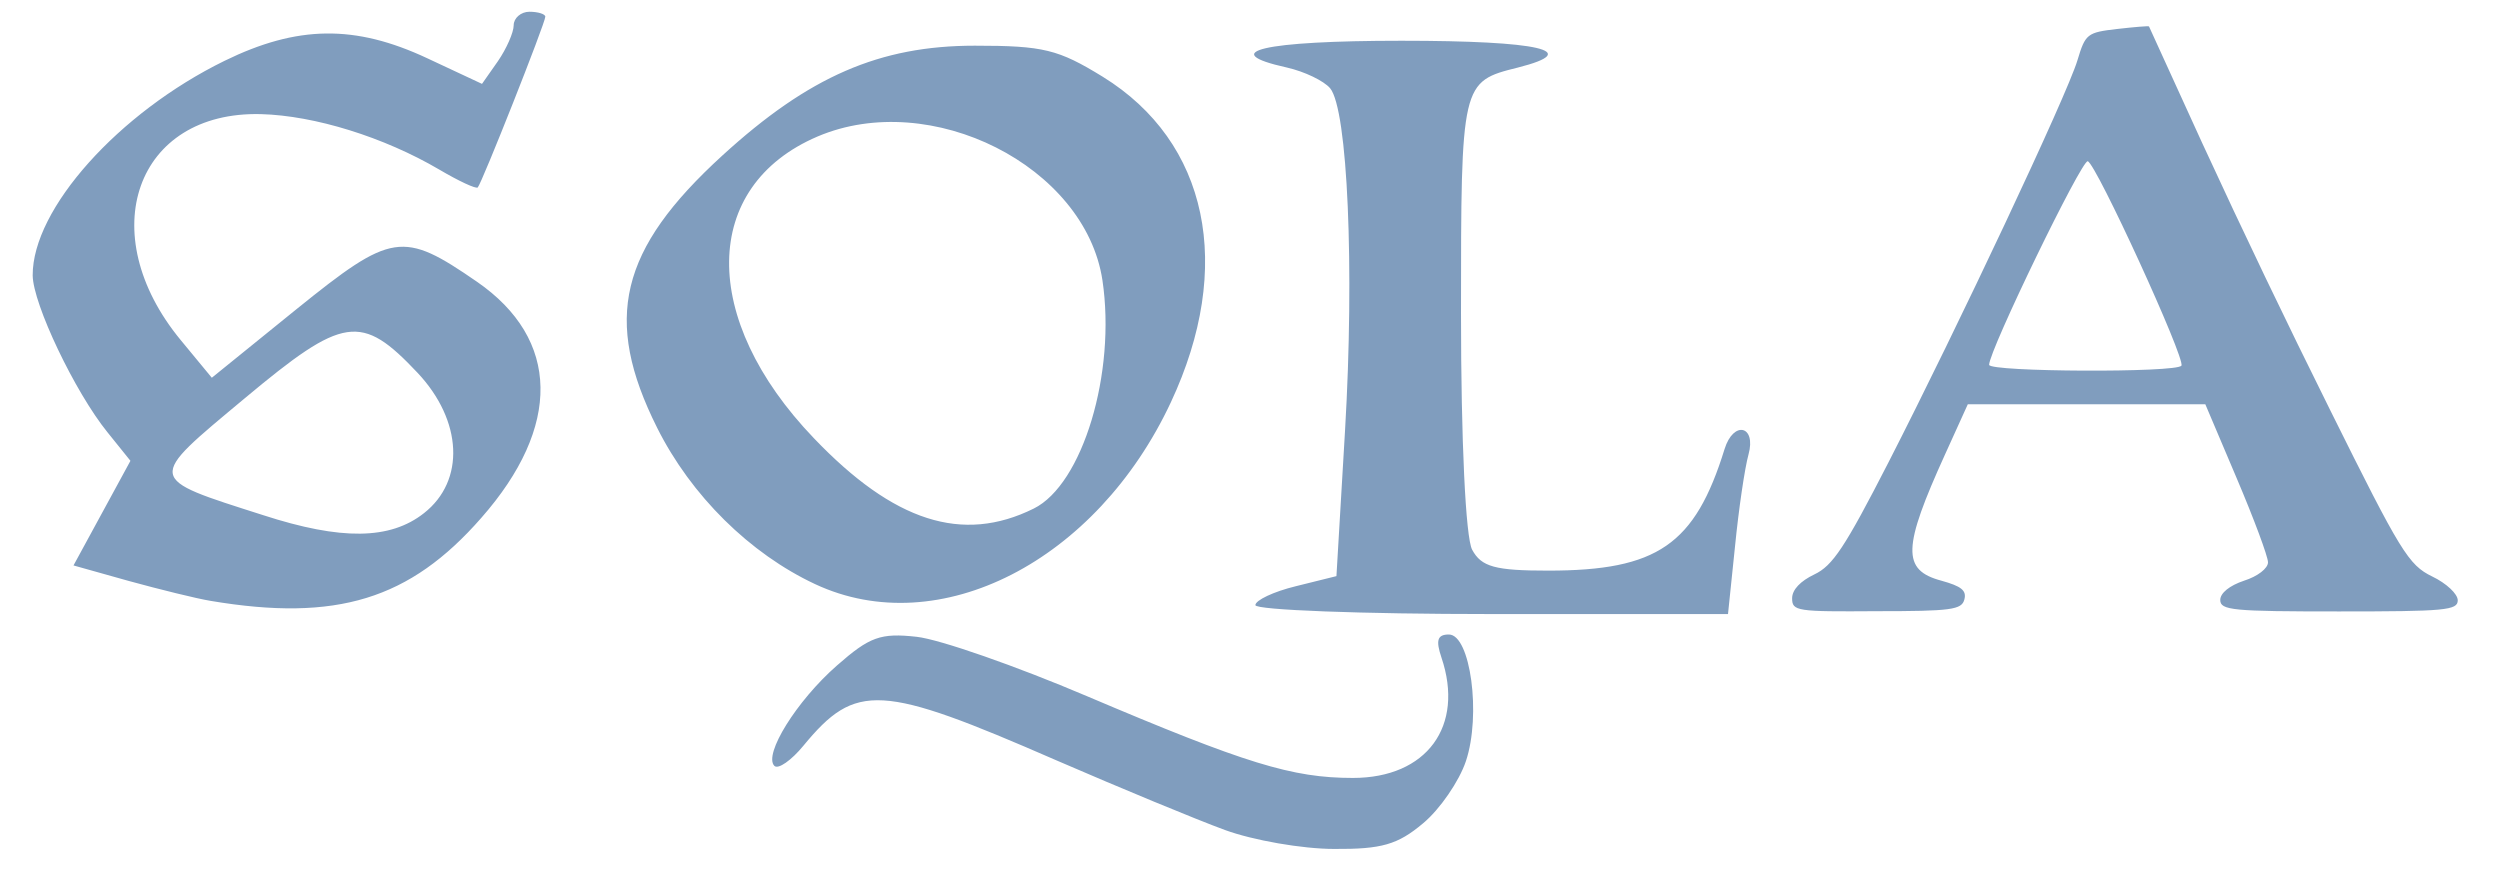 <svg width="40" height="14" viewBox="0 0 40 14" fill="none" xmlns="http://www.w3.org/2000/svg">
<path d="M3.37 9.614C3.14 9.576 2.552 9.43 2.063 9.296L1.176 9.047L1.631 8.211L2.087 7.373L1.72 6.917C1.199 6.274 0.527 4.862 0.523 4.406C0.518 3.343 1.898 1.803 3.591 0.974C4.755 0.404 5.679 0.39 6.838 0.933L7.712 1.342L7.966 0.98C8.103 0.781 8.219 0.519 8.219 0.404C8.219 0.29 8.334 0.188 8.471 0.188C8.609 0.188 8.725 0.225 8.725 0.267C8.725 0.367 7.708 2.935 7.644 2.999C7.616 3.026 7.34 2.897 7.028 2.713C6.144 2.194 5.035 1.849 4.175 1.826C2.175 1.775 1.479 3.73 2.892 5.442L3.389 6.044L4.746 4.945C6.269 3.716 6.443 3.688 7.63 4.507C8.964 5.427 8.987 6.826 7.699 8.288C6.558 9.591 5.385 9.953 3.37 9.614ZM6.783 8.211C7.447 7.691 7.399 6.729 6.682 5.966C5.78 5.009 5.499 5.05 3.913 6.375C2.336 7.691 2.326 7.64 4.212 8.243C5.459 8.647 6.241 8.638 6.783 8.211H6.783ZM19.599 13.28C19.148 13.115 17.933 12.612 16.894 12.162C14.088 10.938 13.693 10.915 12.855 11.931C12.662 12.166 12.451 12.314 12.39 12.254C12.212 12.074 12.745 11.214 13.39 10.649C13.913 10.189 14.088 10.124 14.668 10.189C15.036 10.23 16.259 10.657 17.387 11.137C19.93 12.217 20.675 12.447 21.646 12.447C22.828 12.447 23.435 11.619 23.063 10.52C22.97 10.244 22.998 10.152 23.182 10.152C23.527 10.152 23.702 11.44 23.454 12.18C23.347 12.498 23.04 12.948 22.769 13.173C22.363 13.515 22.105 13.588 21.347 13.583C20.837 13.583 20.05 13.445 19.599 13.28V13.28ZM13.044 9.347C11.999 8.859 11.057 7.93 10.514 6.844C9.644 5.106 9.912 3.991 11.558 2.488C12.942 1.223 14.074 0.731 15.597 0.731C16.697 0.731 16.931 0.79 17.644 1.228C19.333 2.271 19.75 4.264 18.734 6.436C17.543 8.983 15.026 10.272 13.044 9.347V9.347ZM16.54 8.137C17.322 7.75 17.86 5.966 17.639 4.484C17.363 2.658 14.894 1.412 13.081 2.184C11.218 2.98 11.19 5.101 13.021 7.01C14.3 8.349 15.4 8.702 16.54 8.137V8.137ZM20.086 9.682C20.086 9.605 20.376 9.466 20.735 9.379L21.383 9.218L21.521 6.881C21.673 4.296 21.563 1.752 21.282 1.412C21.181 1.293 20.873 1.145 20.592 1.081C19.452 0.828 20.211 0.652 22.424 0.652C24.635 0.652 25.34 0.813 24.286 1.081C23.38 1.306 23.376 1.319 23.376 5.01C23.376 7.056 23.45 8.597 23.554 8.795C23.702 9.07 23.922 9.13 24.77 9.13C26.518 9.13 27.119 8.717 27.593 7.185C27.736 6.724 28.104 6.807 27.976 7.272C27.916 7.488 27.819 8.146 27.76 8.744L27.648 9.825H23.867C21.788 9.825 20.086 9.76 20.086 9.682ZM28.674 9.572C28.674 9.434 28.809 9.296 29.029 9.191C29.323 9.052 29.516 8.762 30.216 7.397C31.323 5.234 33.072 1.522 33.239 0.965C33.366 0.542 33.394 0.519 33.872 0.464C34.149 0.432 34.378 0.413 34.384 0.423C34.388 0.432 34.769 1.268 35.234 2.286C35.898 3.727 36.584 5.157 37.291 6.578C38.412 8.836 38.537 9.039 38.914 9.223C39.144 9.333 39.324 9.504 39.324 9.605C39.324 9.765 39.125 9.783 37.424 9.783C35.717 9.783 35.524 9.765 35.524 9.599C35.524 9.489 35.672 9.369 35.905 9.291C36.121 9.223 36.288 9.094 36.288 8.997C36.288 8.905 36.062 8.298 35.786 7.649L35.285 6.468H31.485L31.122 7.268C30.441 8.766 30.427 9.121 31.062 9.291C31.38 9.379 31.468 9.447 31.43 9.591C31.388 9.756 31.223 9.779 30.026 9.779C28.744 9.788 28.674 9.779 28.674 9.572V9.572ZM34.903 5.85C34.968 5.736 33.536 2.613 33.404 2.58C33.307 2.552 31.826 5.607 31.826 5.837C31.826 5.952 34.834 5.966 34.903 5.85Z" fill="#809DBE"/>
</svg>
